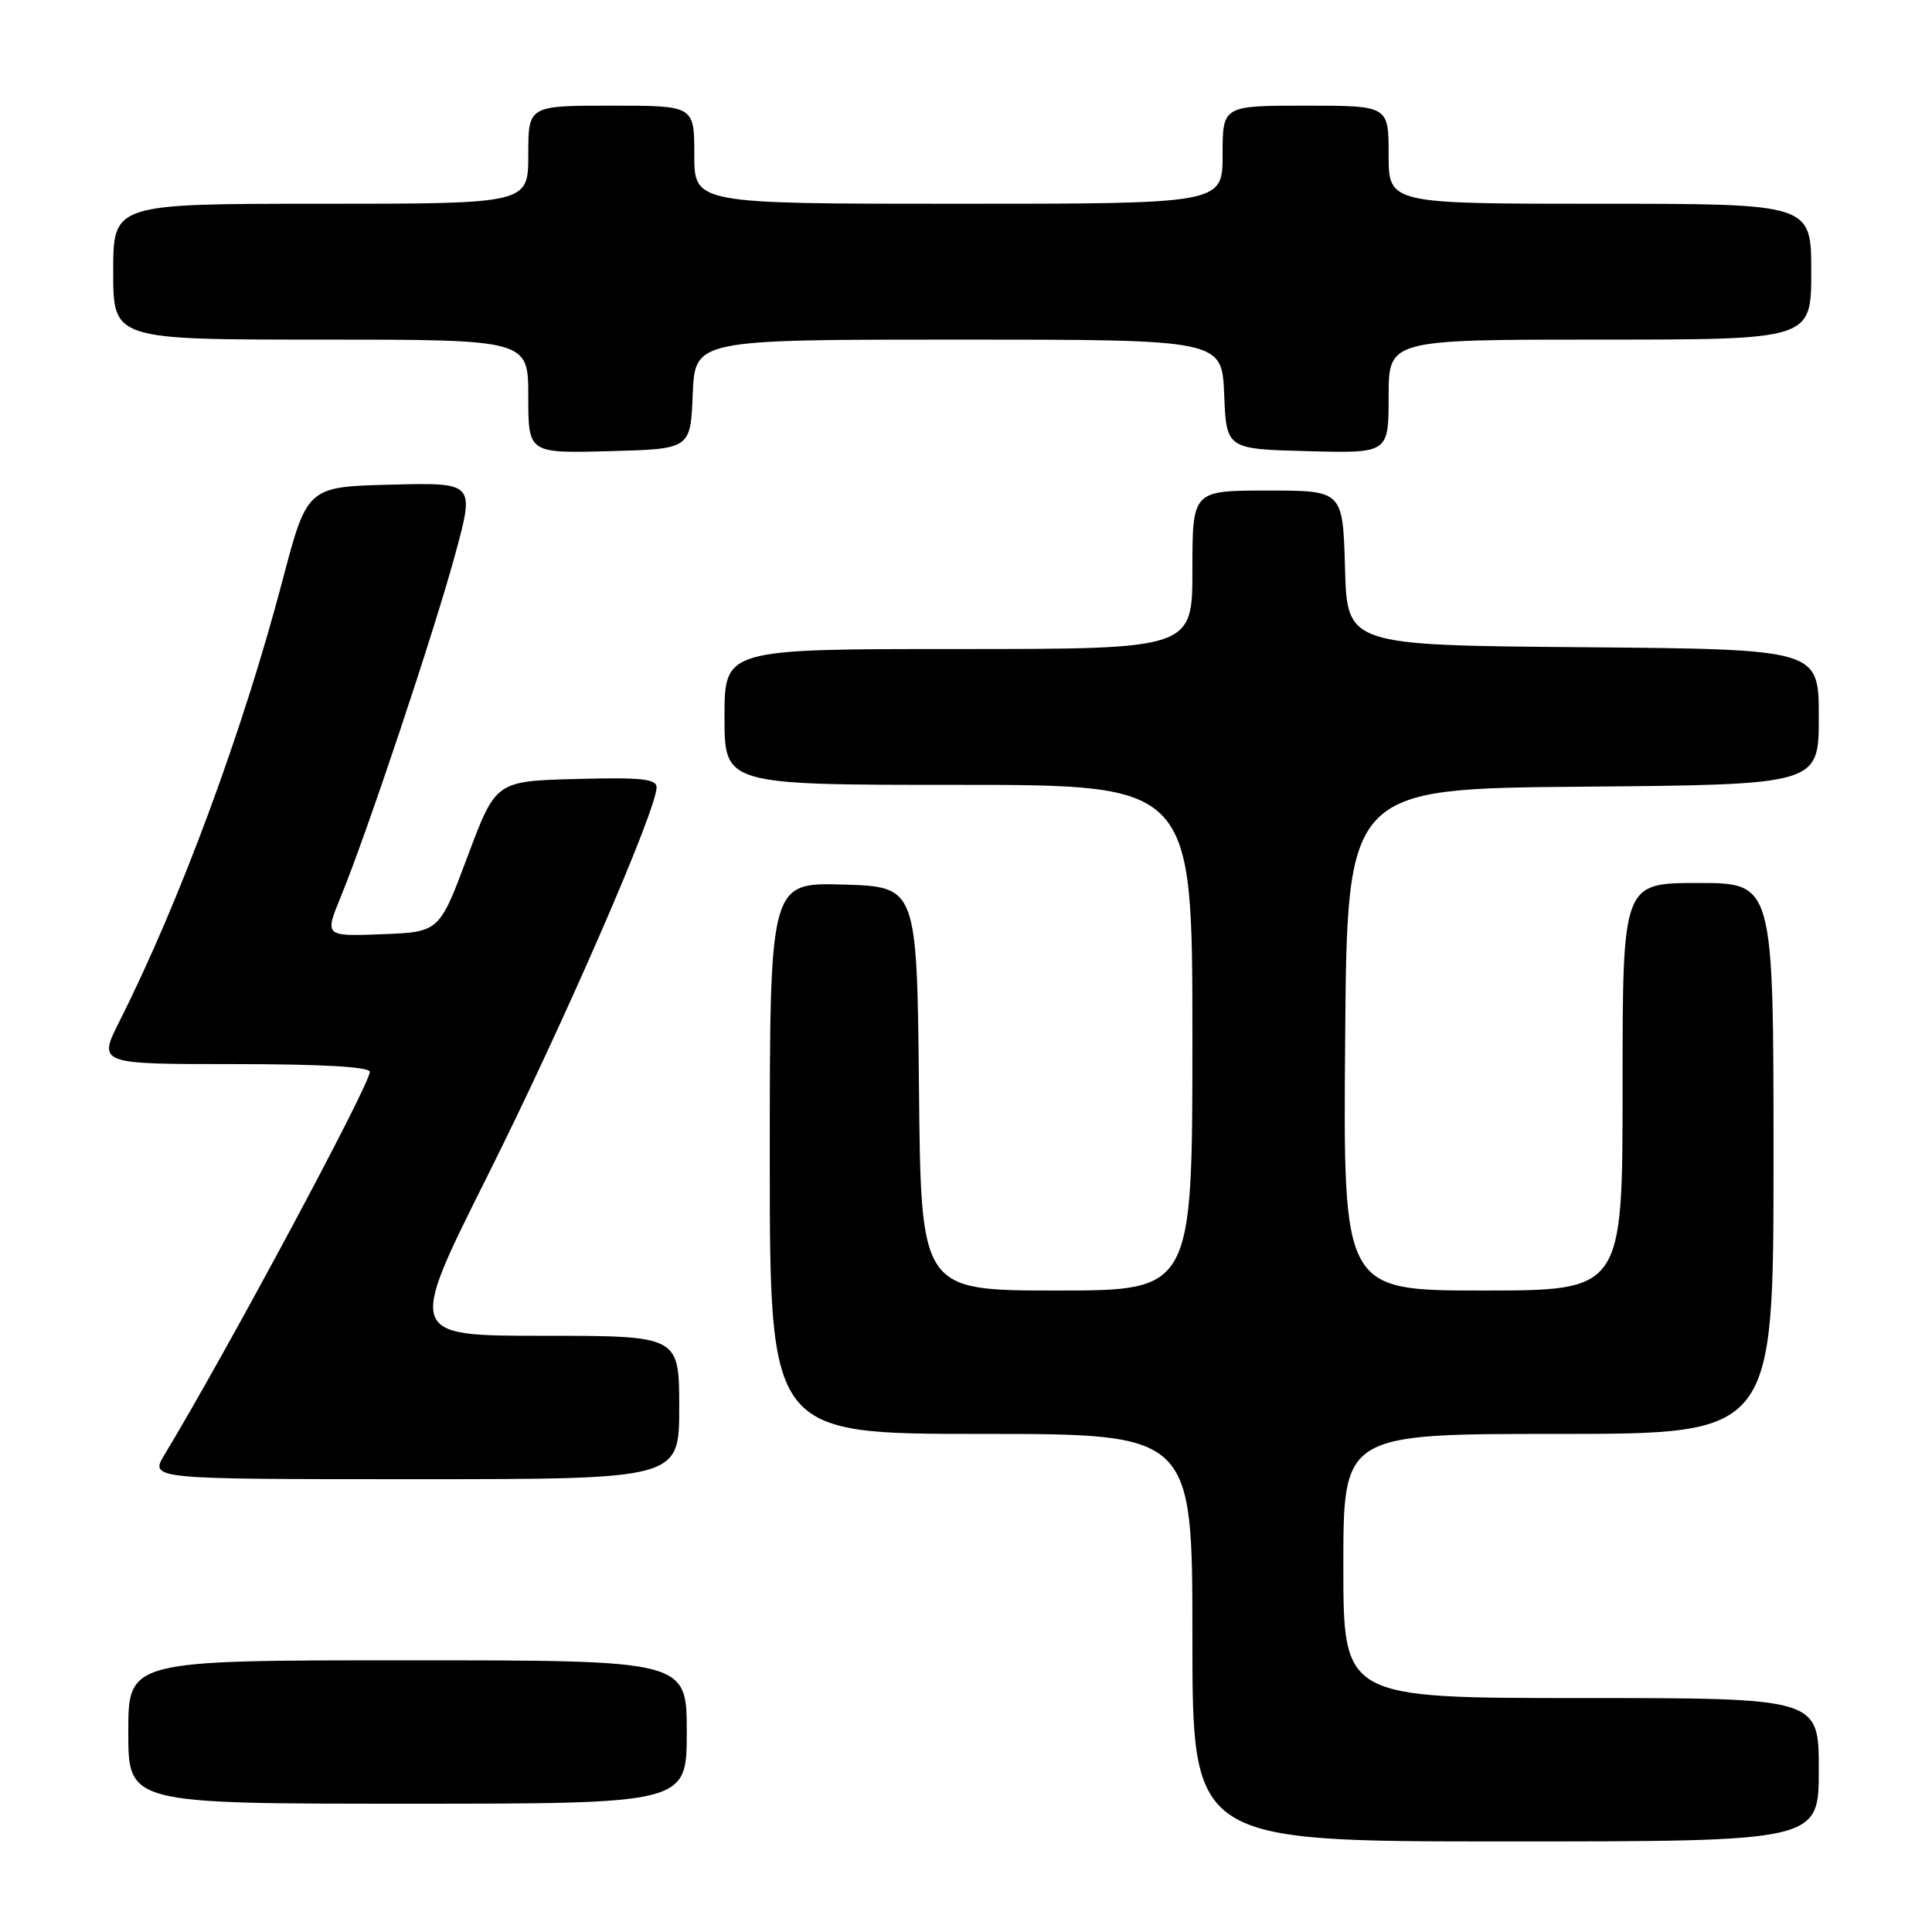 <?xml version="1.0" encoding="UTF-8" standalone="no"?>
<!DOCTYPE svg PUBLIC "-//W3C//DTD SVG 1.1//EN" "http://www.w3.org/Graphics/SVG/1.1/DTD/svg11.dtd" >
<svg xmlns="http://www.w3.org/2000/svg" xmlns:xlink="http://www.w3.org/1999/xlink" version="1.1" viewBox="0 0 256 256">
 <g >
 <path fill="currentColor"
d=" M 241.00 234.50 C 241.00 225.00 241.00 225.00 209.50 225.00 C 178.00 225.00 178.00 225.00 178.00 207.50 C 178.00 190.00 178.00 190.00 206.50 190.00 C 235.00 190.00 235.00 190.00 235.00 153.50 C 235.00 117.00 235.00 117.00 225.00 117.00 C 215.00 117.00 215.00 117.00 215.00 144.00 C 215.00 171.00 215.00 171.00 196.49 171.00 C 177.97 171.00 177.97 171.00 178.24 137.75 C 178.50 104.50 178.50 104.50 209.75 104.24 C 241.00 103.97 241.00 103.97 241.00 95.00 C 241.00 86.03 241.00 86.03 209.75 85.76 C 178.50 85.50 178.50 85.50 178.22 75.25 C 177.93 65.00 177.93 65.00 167.97 65.00 C 158.00 65.00 158.00 65.00 158.00 75.50 C 158.00 86.00 158.00 86.00 127.00 86.00 C 96.00 86.00 96.00 86.00 96.00 95.00 C 96.00 104.00 96.00 104.00 127.00 104.00 C 158.00 104.00 158.00 104.00 158.00 137.50 C 158.00 171.00 158.00 171.00 140.02 171.00 C 122.03 171.00 122.03 171.00 121.77 144.25 C 121.50 117.50 121.50 117.50 111.75 117.21 C 102.00 116.93 102.00 116.93 102.00 153.46 C 102.00 190.00 102.00 190.00 130.00 190.00 C 158.00 190.00 158.00 190.00 158.00 217.00 C 158.00 244.00 158.00 244.00 199.50 244.00 C 241.00 244.00 241.00 244.00 241.00 234.50 Z  M 91.00 229.50 C 91.00 220.00 91.00 220.00 54.00 220.00 C 17.00 220.00 17.00 220.00 17.00 229.50 C 17.00 239.00 17.00 239.00 54.00 239.00 C 91.00 239.00 91.00 239.00 91.00 229.50 Z  M 90.00 186.50 C 90.00 177.00 90.00 177.00 72.00 177.00 C 53.99 177.00 53.99 177.00 64.61 155.78 C 74.67 135.67 87.00 107.34 87.00 104.32 C 87.00 103.20 84.91 102.99 76.35 103.22 C 65.69 103.50 65.69 103.50 61.95 113.50 C 58.21 123.50 58.21 123.50 50.60 123.79 C 43.00 124.08 43.00 124.08 45.17 118.79 C 48.66 110.30 57.66 83.31 60.38 73.22 C 62.88 63.94 62.88 63.94 51.79 64.22 C 40.70 64.50 40.70 64.50 37.41 77.00 C 32.18 96.87 23.86 119.36 15.87 135.25 C 12.97 141.00 12.97 141.00 30.99 141.00 C 42.71 141.00 49.00 141.36 49.00 142.03 C 49.00 143.75 29.94 179.29 21.80 192.75 C 19.84 196.00 19.84 196.00 54.92 196.00 C 90.00 196.00 90.00 196.00 90.00 186.50 Z  M 91.79 52.25 C 92.09 45.00 92.09 45.00 127.00 45.00 C 161.91 45.00 161.91 45.00 162.21 52.25 C 162.50 59.50 162.50 59.50 173.25 59.78 C 184.00 60.07 184.00 60.07 184.00 52.53 C 184.00 45.00 184.00 45.00 212.00 45.00 C 240.00 45.00 240.00 45.00 240.00 36.00 C 240.00 27.00 240.00 27.00 212.00 27.00 C 184.00 27.00 184.00 27.00 184.00 20.50 C 184.00 14.00 184.00 14.00 173.00 14.00 C 162.00 14.00 162.00 14.00 162.00 20.50 C 162.00 27.00 162.00 27.00 127.00 27.00 C 92.00 27.00 92.00 27.00 92.00 20.50 C 92.00 14.00 92.00 14.00 81.00 14.00 C 70.00 14.00 70.00 14.00 70.00 20.50 C 70.00 27.00 70.00 27.00 42.50 27.00 C 15.00 27.00 15.00 27.00 15.00 36.00 C 15.00 45.00 15.00 45.00 42.50 45.00 C 70.00 45.00 70.00 45.00 70.00 52.53 C 70.00 60.07 70.00 60.07 80.75 59.78 C 91.50 59.50 91.50 59.50 91.79 52.25 Z "/>
</g>
</svg>